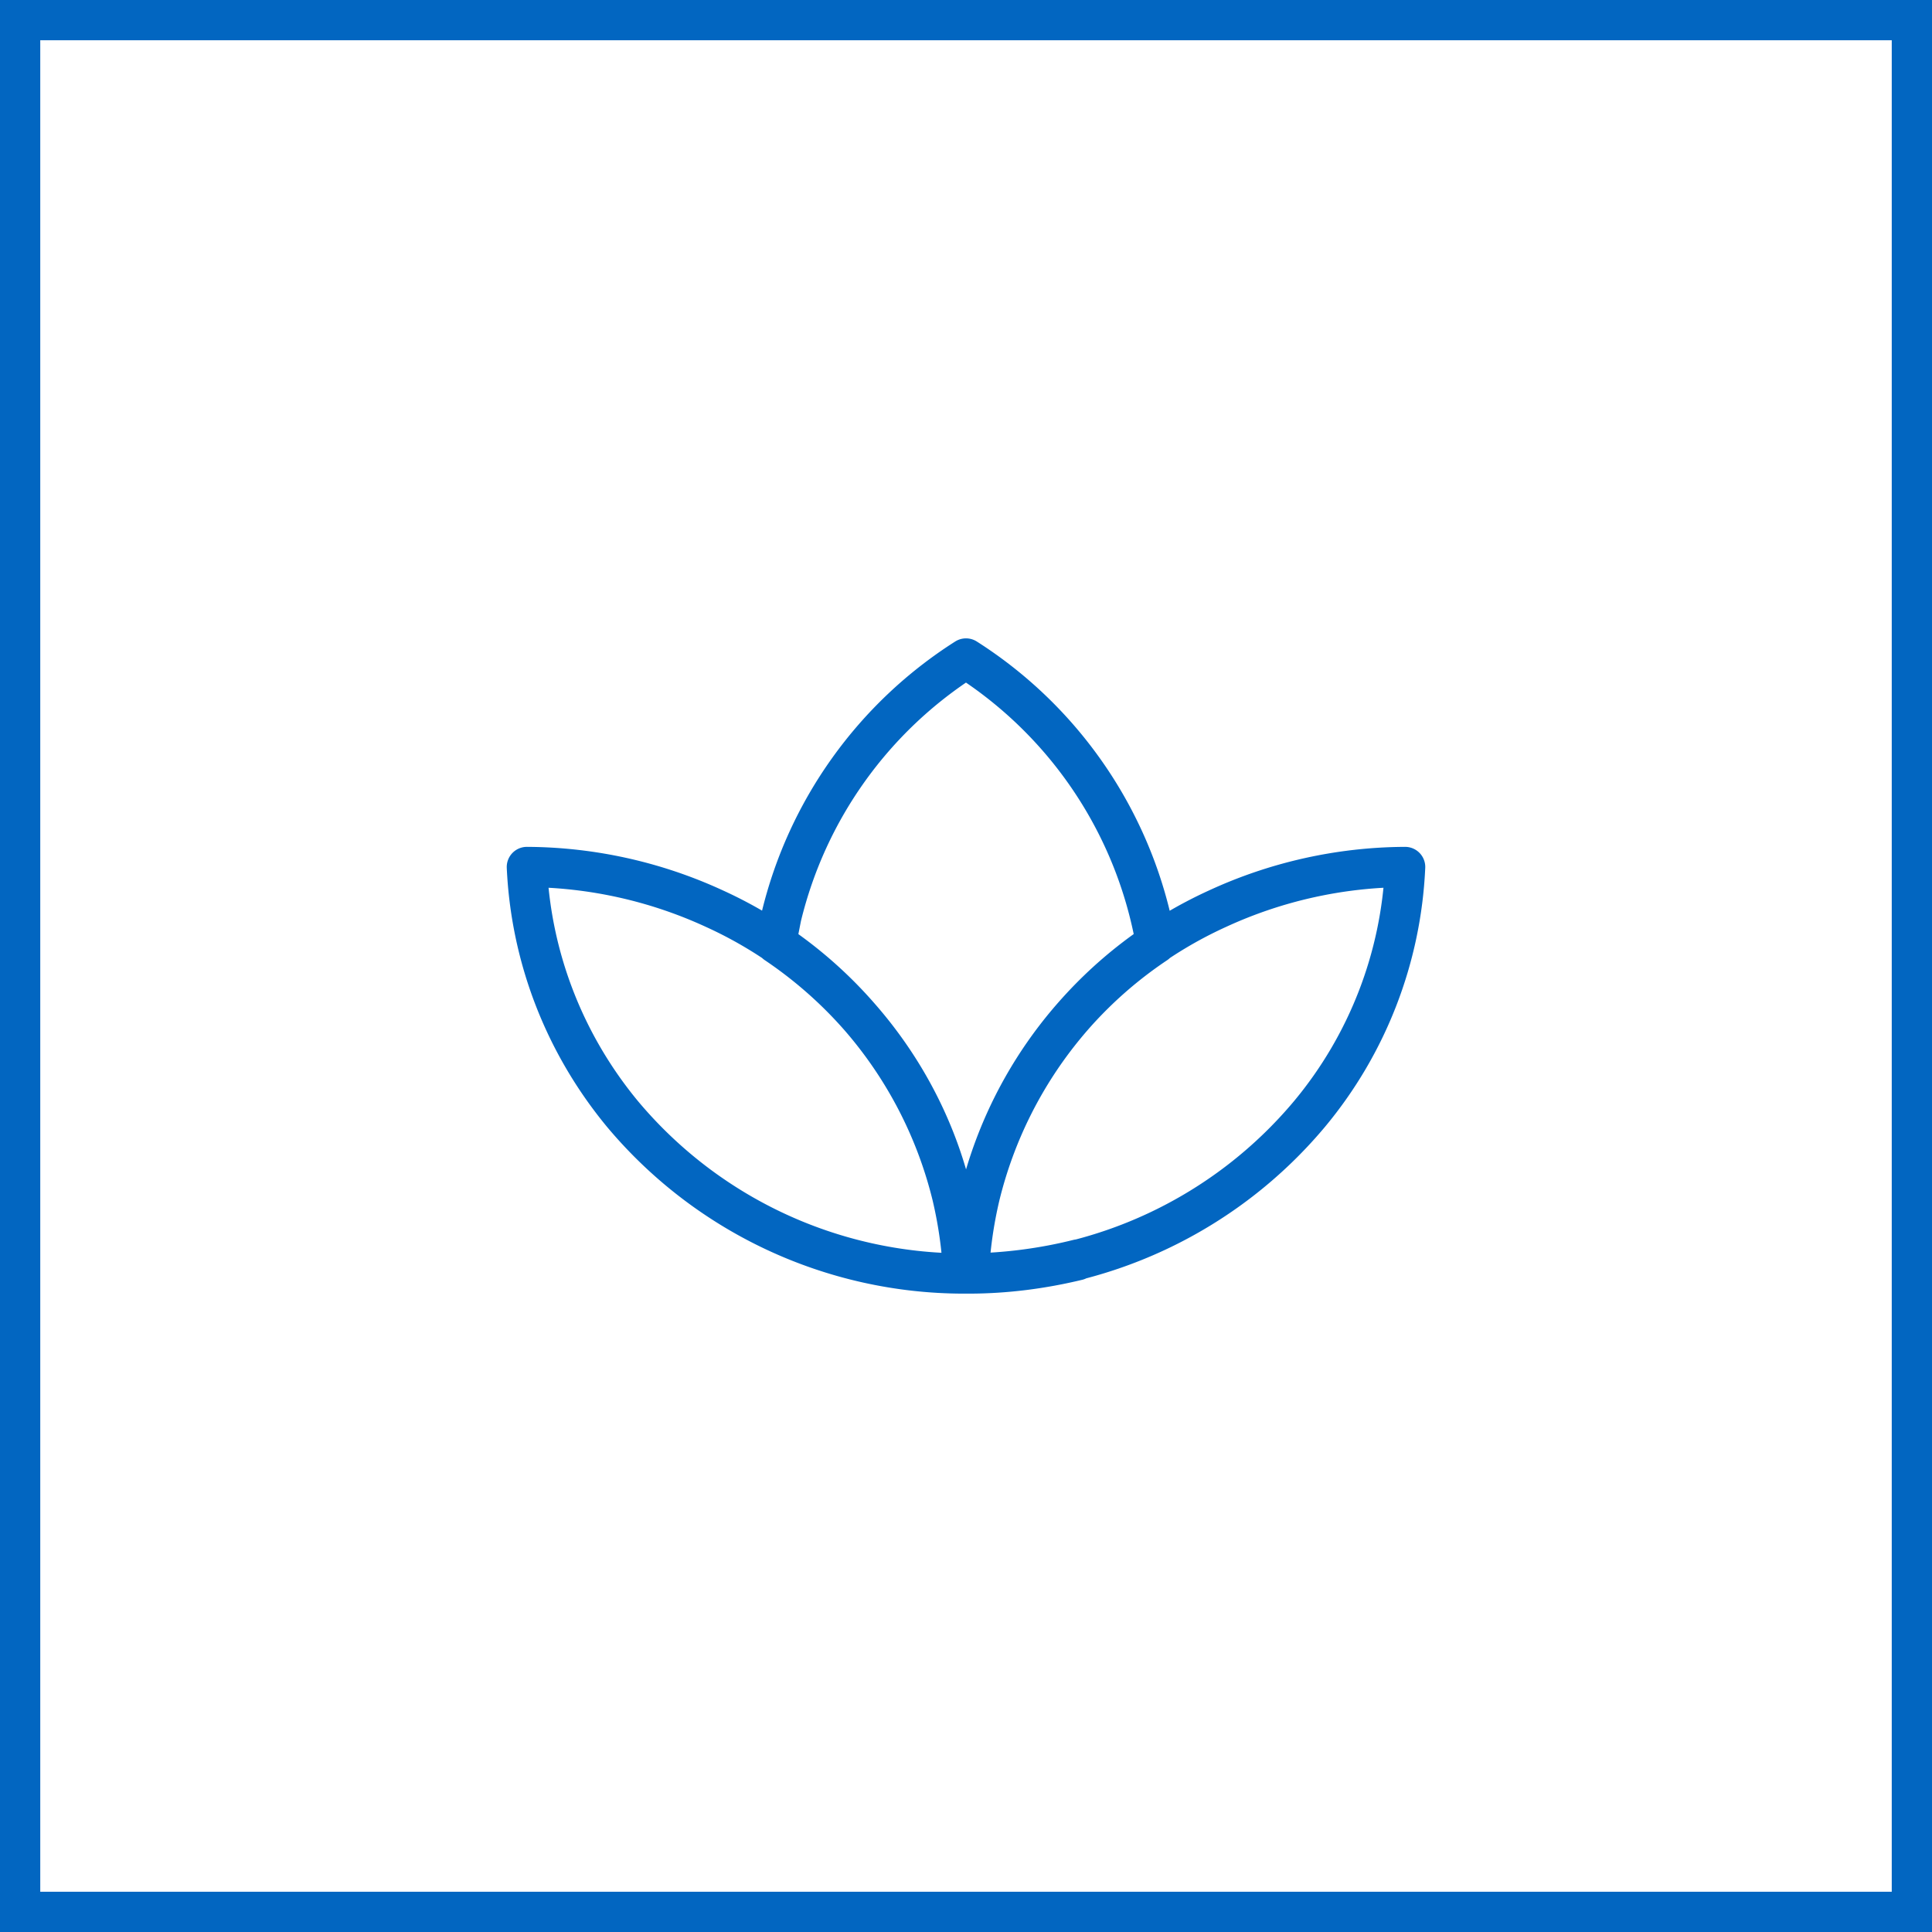<svg viewBox="0 0 48 48" fill="none" xmlns="http://www.w3.org/2000/svg">
  <path stroke="#0266C1" d="M.5.5h47v47h-47z" />
  <path
    d="M23.66 29.72a10.6 10.6 0 0 0-5.9-7.14 11.25 11.25 0 0 0-4.67-1.04c.1 2.21.91 4.36 2.37 6.13a11.07 11.07 0 0 0 8.47 3.97c-.03-.64-.12-1.28-.27-1.92Zm0 0c-.6-2.56-2.18-4.8-4.38-6.28l.13-.66a10.53 10.53 0 0 1 4.59-6.42 10.53 10.53 0 0 1 4.72 7.08 10.52 10.52 0 0 0-4.38 6.28m-.68 0c.15.64.24 1.28.27 1.92h.13c.93 0 1.84-.12 2.71-.33l.02-.02c-.88.22-1.8.34-2.72.35m.27-1.92a10.6 10.6 0 0 1 5.9-7.14 11.25 11.25 0 0 1 4.67-1.04 10.3 10.3 0 0 1-2.37 6.13 11.07 11.07 0 0 1-8.47 3.97m.27-1.92c-.15.64-.24 1.28-.27 1.92"
    stroke="#0266C1" stroke-linecap="round" stroke-linejoin="round" />
</svg>

